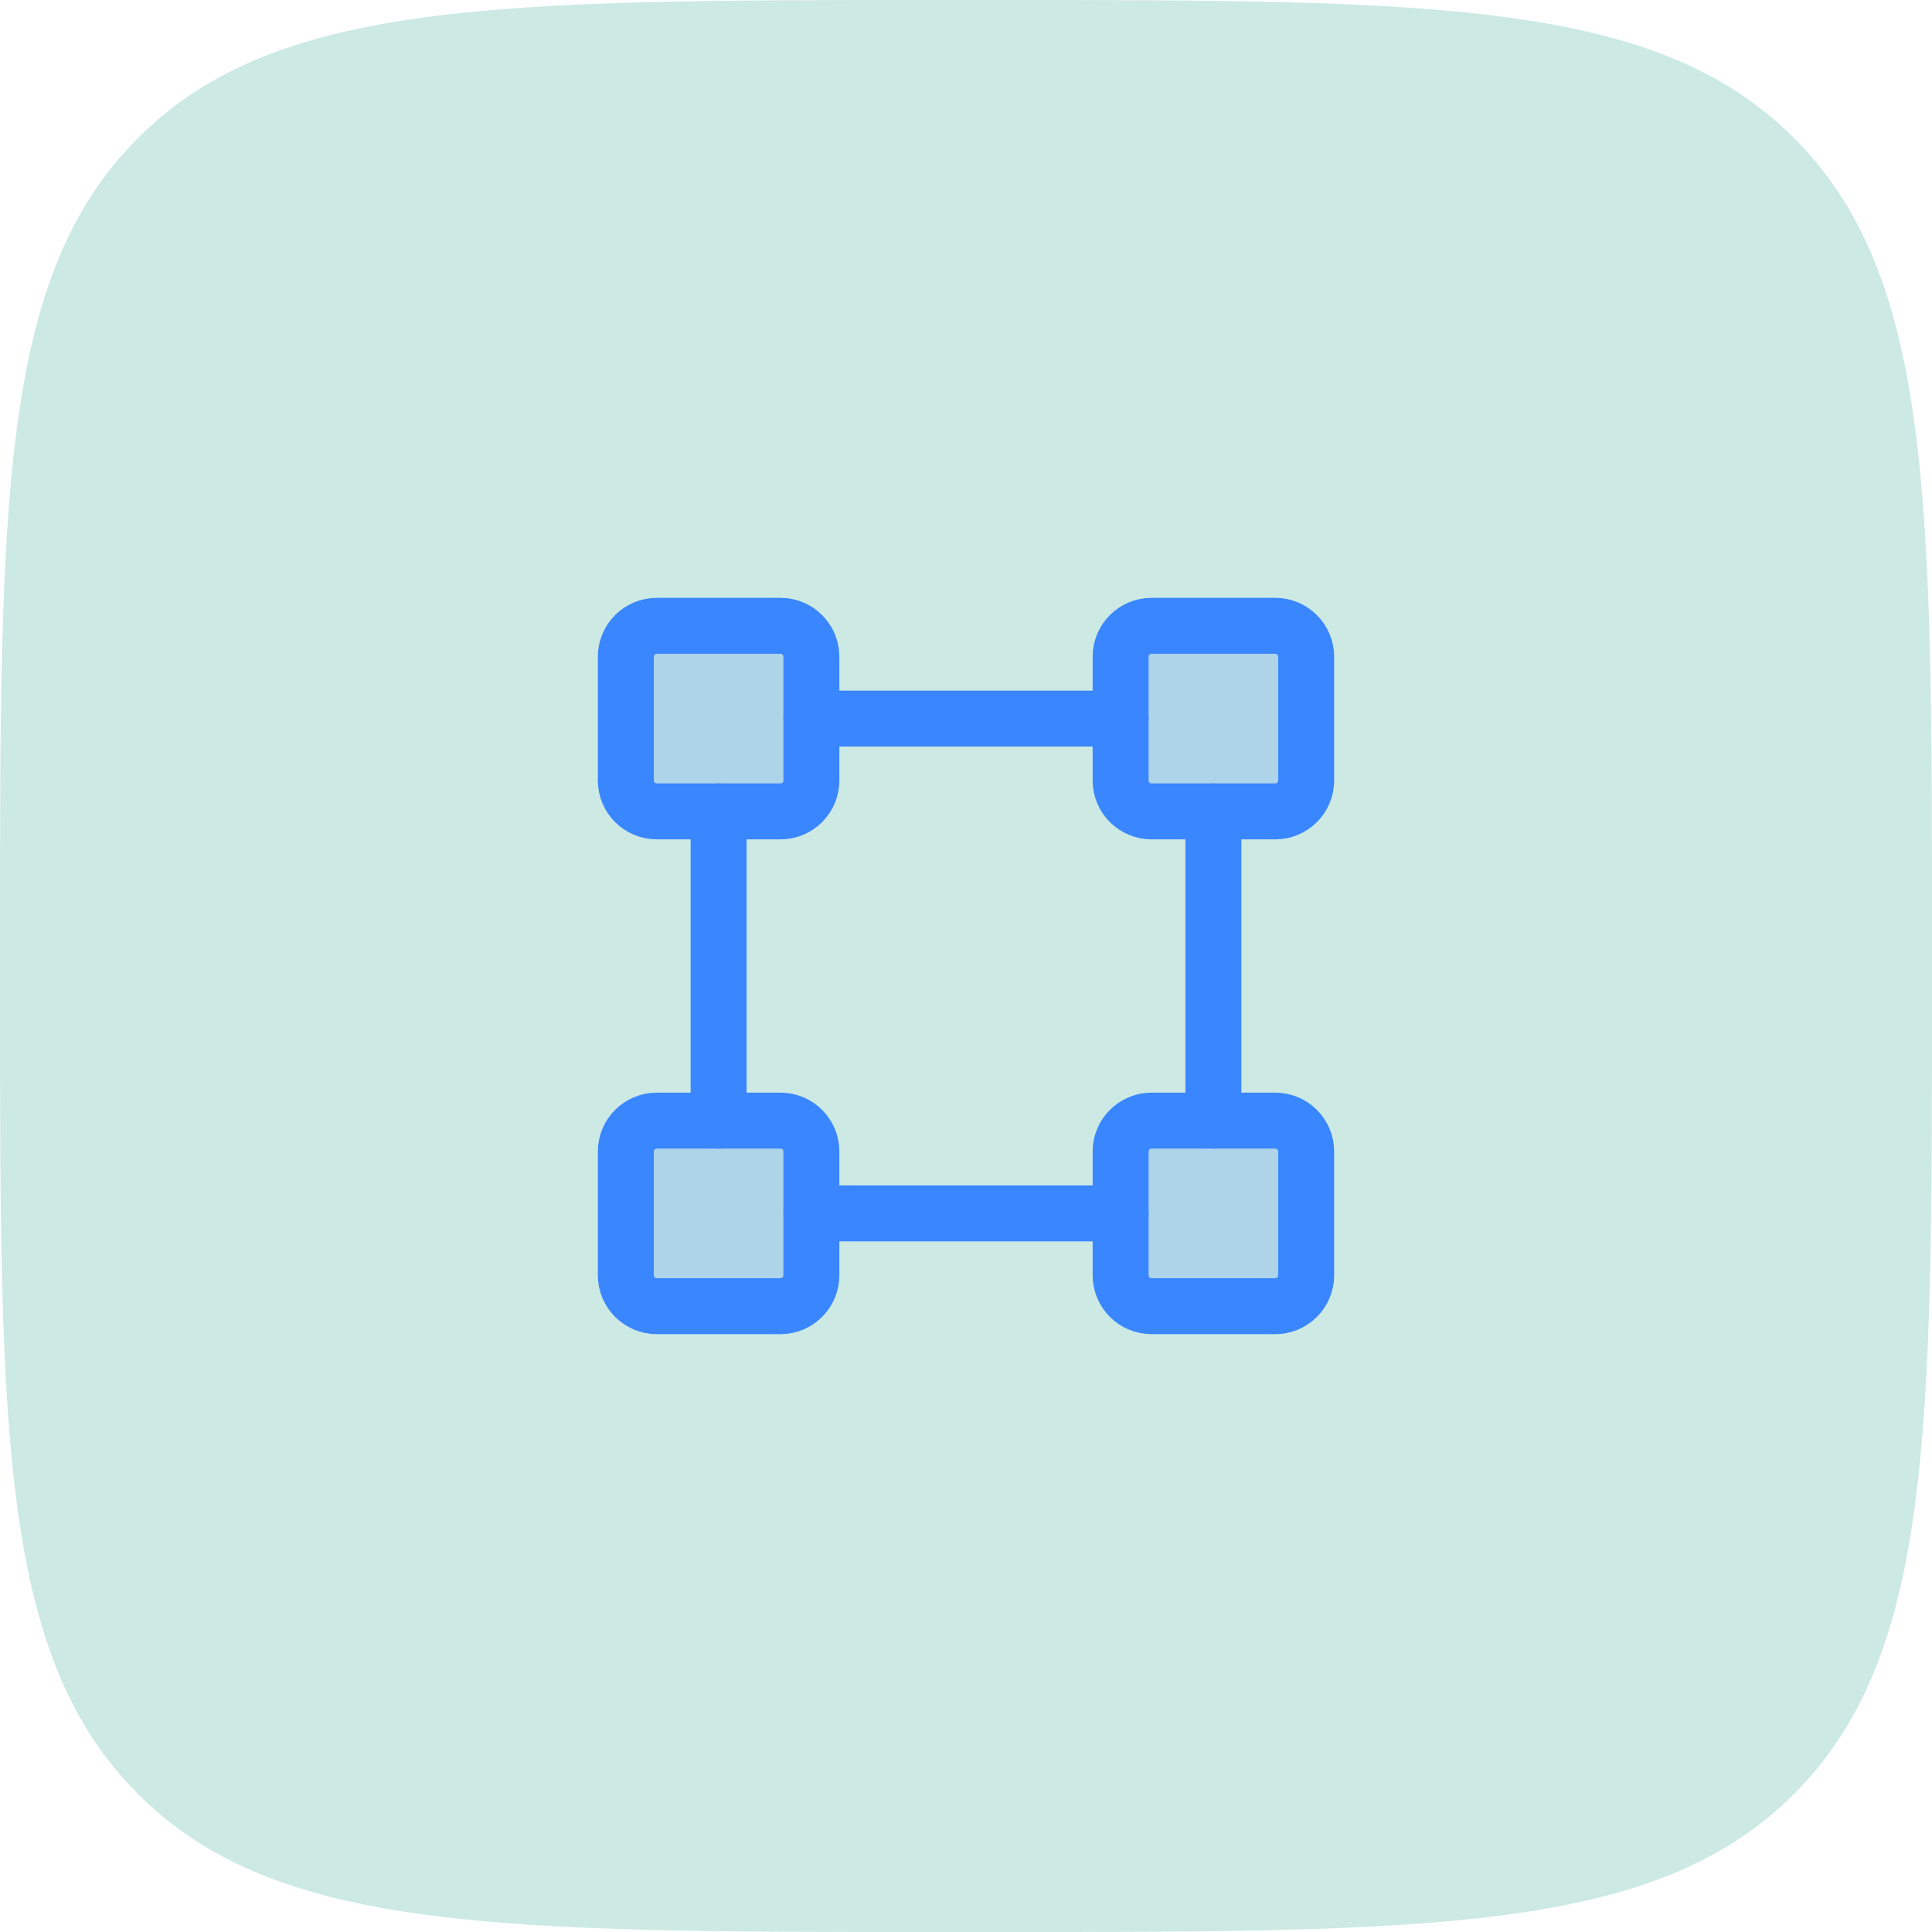 <svg width="82" height="82" viewBox="0 0 82 82" fill="none" xmlns="http://www.w3.org/2000/svg">
<path d="M0 40C0 21.144 0 11.716 5.858 5.858C11.716 0 21.144 0 40 0H42C60.856 0 70.284 0 76.142 5.858C82 11.716 82 21.144 82 40V42C82 60.856 82 70.284 76.142 76.142C70.284 82 60.856 82 42 82H40C21.144 82 11.716 82 5.858 76.142C0 70.284 0 60.856 0 42V40Z" fill="#009379" fill-opacity="0.2"/>
<path opacity="0.2" d="M54.125 26.562H48.875C48.15 26.562 47.562 27.15 47.562 27.875V33.125C47.562 33.85 48.15 34.438 48.875 34.438H54.125C54.85 34.438 55.438 33.85 55.438 33.125V27.875C55.438 27.15 54.85 26.562 54.125 26.562Z" fill="#3A86FF"/>
<path opacity="0.2" d="M27.875 26.637H33.125C33.809 26.637 34.363 27.191 34.363 27.875V33.125C34.363 33.809 33.809 34.363 33.125 34.363H27.875C27.191 34.363 26.637 33.809 26.637 33.125V27.875C26.637 27.191 27.191 26.637 27.875 26.637Z" fill="#3A86FF" stroke="#3A86FF" stroke-width="0.148"/>
<path opacity="0.2" d="M48.875 47.637H54.125C54.809 47.637 55.363 48.192 55.363 48.876V54.126C55.363 54.809 54.809 55.364 54.125 55.364H48.875C48.191 55.364 47.637 54.809 47.637 54.126V48.876C47.637 48.192 48.191 47.637 48.875 47.637Z" fill="#3A86FF" stroke="#3A86FF" stroke-width="0.148"/>
<path opacity="0.2" d="M27.875 47.637H33.125C33.809 47.637 34.363 48.192 34.363 48.876V54.126C34.363 54.809 33.809 55.364 33.125 55.364H27.875C27.191 55.364 26.637 54.809 26.637 54.126V48.876C26.637 48.192 27.191 47.637 27.875 47.637Z" fill="#3A86FF" stroke="#3A86FF" stroke-width="0.148"/>
<path d="M54.125 26.562H48.875C48.15 26.562 47.562 27.15 47.562 27.875V33.125C47.562 33.85 48.15 34.438 48.875 34.438H54.125C54.85 34.438 55.438 33.85 55.438 33.125V27.875C55.438 27.15 54.85 26.562 54.125 26.562Z" stroke="#3A86FF" stroke-width="2.375" stroke-linecap="round" stroke-linejoin="round"/>
<path d="M33.125 26.562H27.875C27.15 26.562 26.562 27.15 26.562 27.875V33.125C26.562 33.85 27.15 34.438 27.875 34.438H33.125C33.85 34.438 34.438 33.85 34.438 33.125V27.875C34.438 27.15 33.85 26.562 33.125 26.562Z" stroke="#3A86FF" stroke-width="2.375" stroke-linecap="round" stroke-linejoin="round"/>
<path d="M54.125 47.563H48.875C48.15 47.563 47.562 48.151 47.562 48.876V54.126C47.562 54.85 48.15 55.438 48.875 55.438H54.125C54.85 55.438 55.438 54.85 55.438 54.126V48.876C55.438 48.151 54.85 47.563 54.125 47.563Z" stroke="#3A86FF" stroke-width="2.375" stroke-linecap="round" stroke-linejoin="round"/>
<path d="M33.125 47.563H27.875C27.15 47.563 26.562 48.151 26.562 48.876V54.126C26.562 54.85 27.15 55.438 27.875 55.438H33.125C33.85 55.438 34.438 54.85 34.438 54.126V48.876C34.438 48.151 33.85 47.563 33.125 47.563Z" stroke="#3A86FF" stroke-width="2.375" stroke-linecap="round" stroke-linejoin="round"/>
<path d="M30.5 47.563V34.438" stroke="#3A86FF" stroke-width="2.375" stroke-linecap="round" stroke-linejoin="round"/>
<path d="M47.562 51.5H34.438" stroke="#3A86FF" stroke-width="2.375" stroke-linecap="round" stroke-linejoin="round"/>
<path d="M51.5 34.438V47.563" stroke="#3A86FF" stroke-width="2.375" stroke-linecap="round" stroke-linejoin="round"/>
<path d="M34.438 30.5H47.562" stroke="#3A86FF" stroke-width="2.375" stroke-linecap="round" stroke-linejoin="round"/>
</svg>
